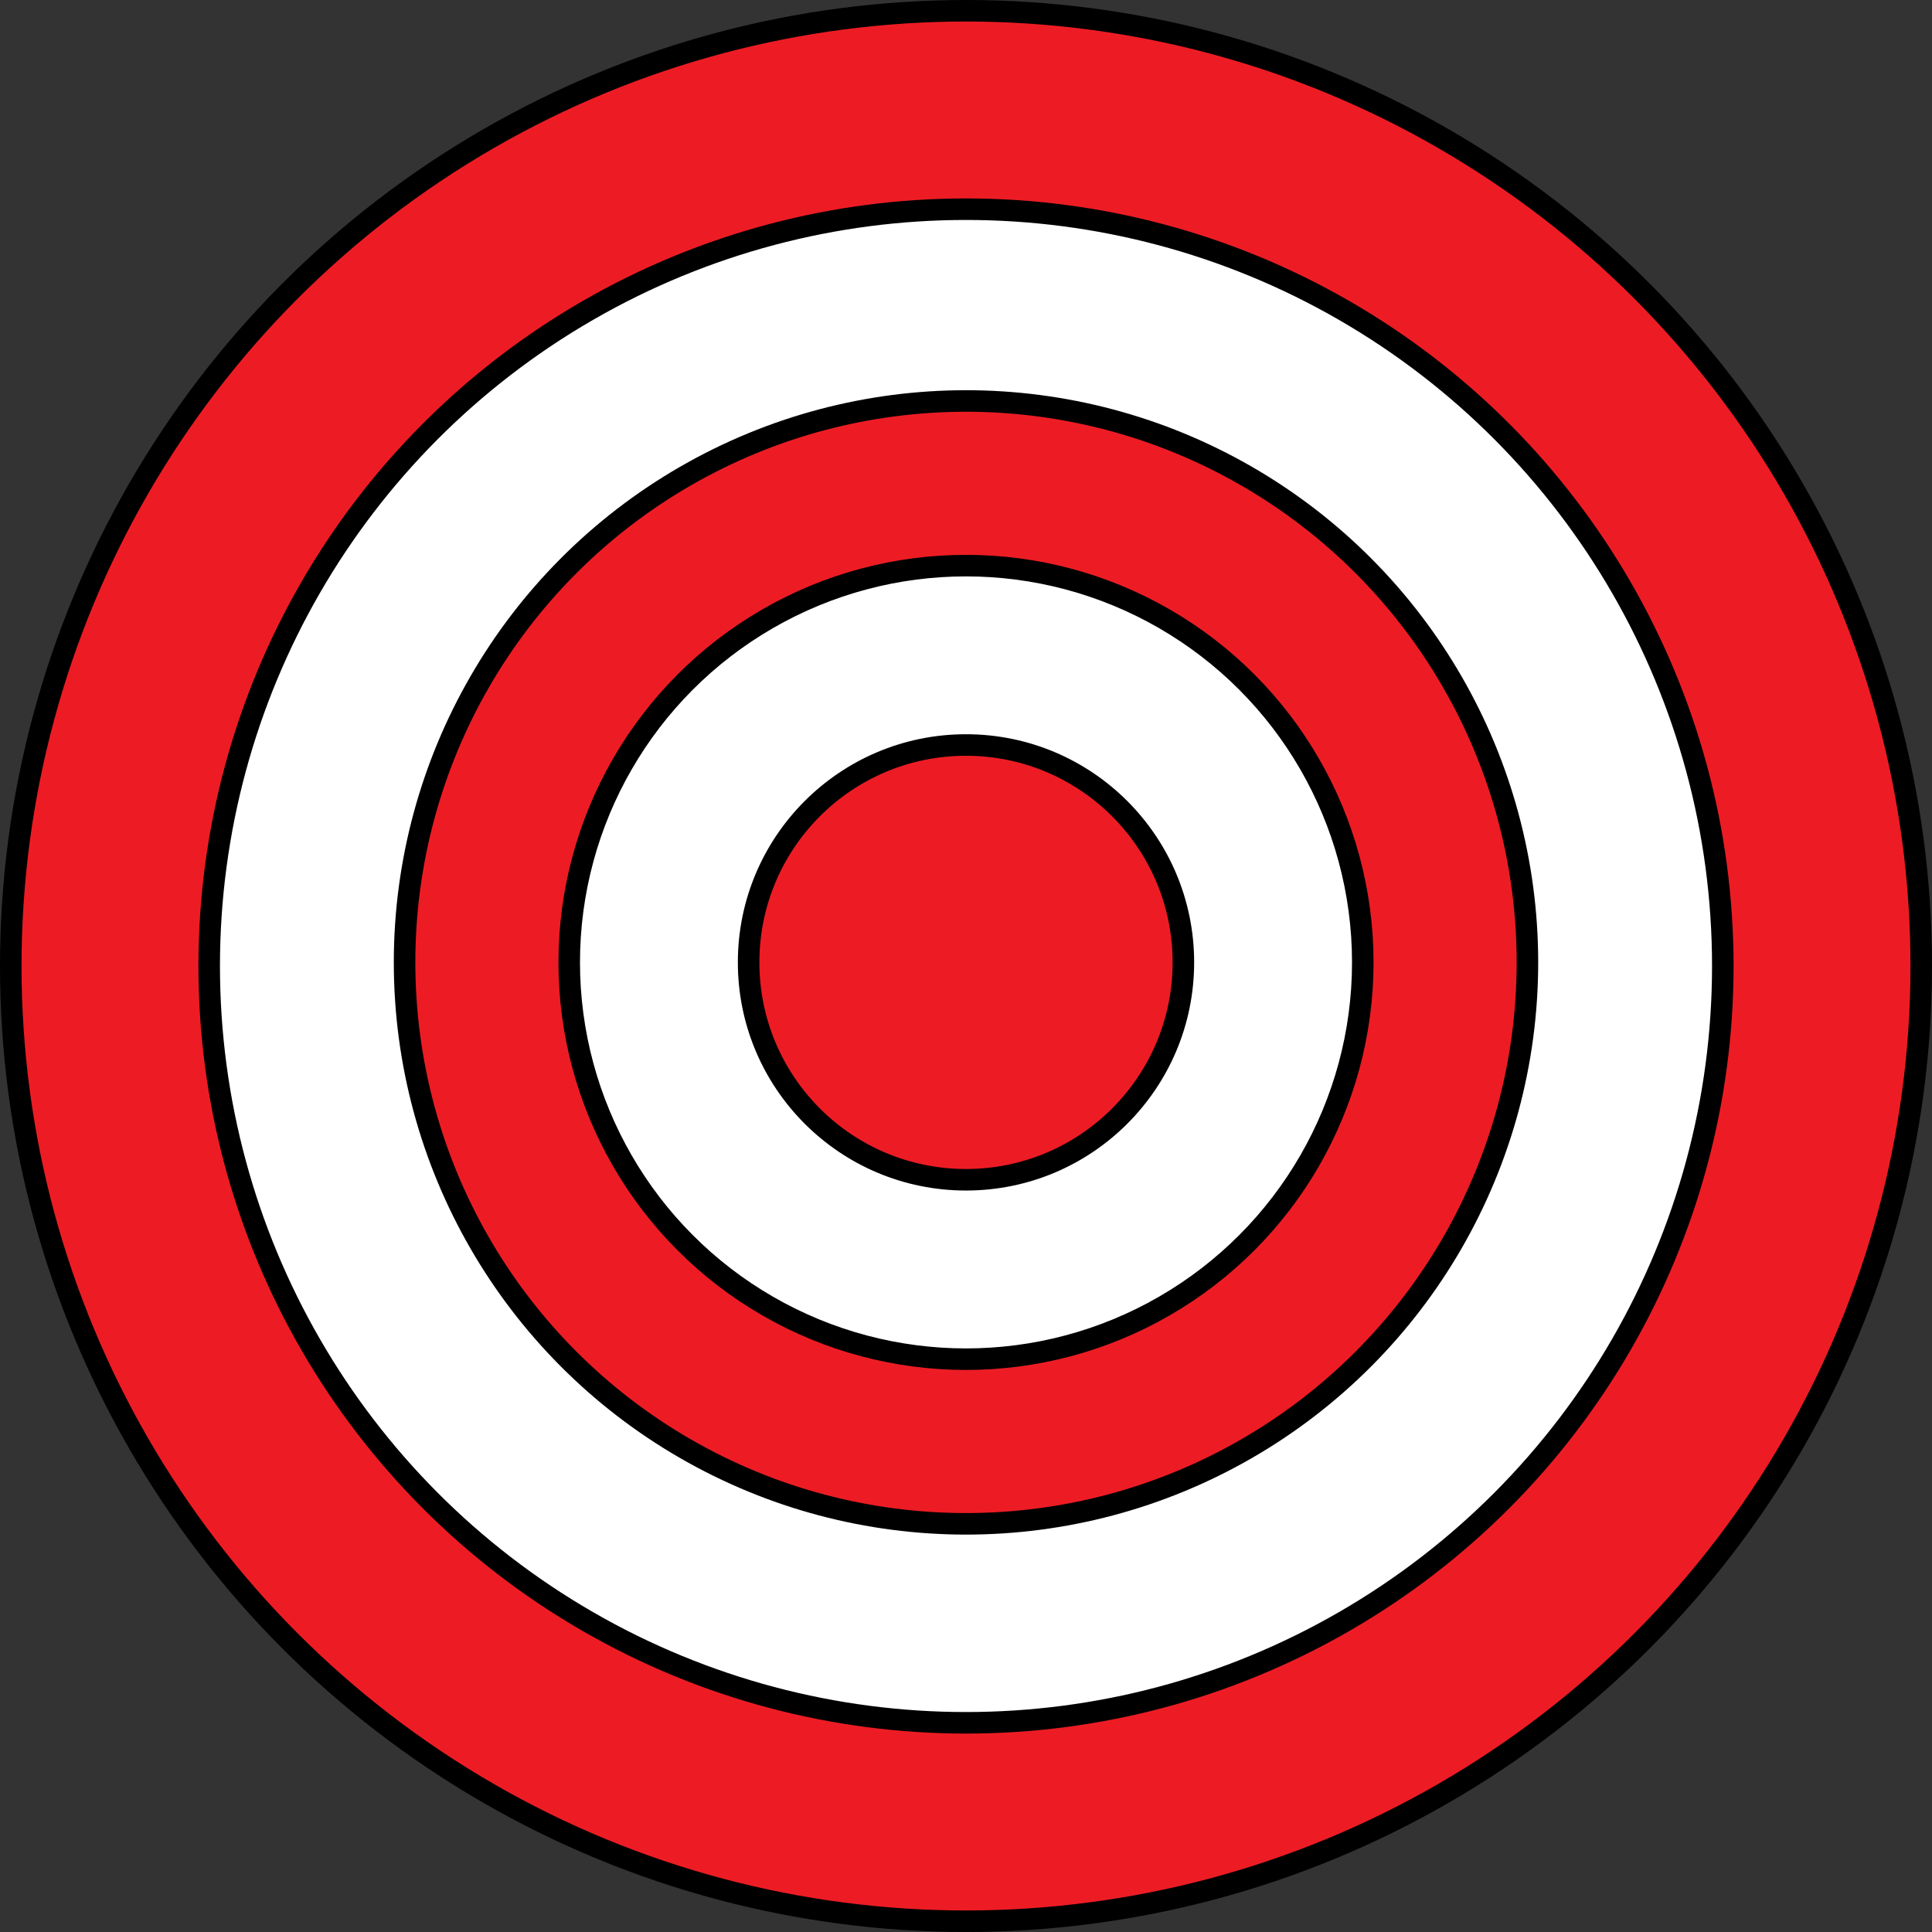 <?xml version="1.0" encoding="utf-8"?>
<!-- Generator: Adobe Illustrator 15.0.0, SVG Export Plug-In . SVG Version: 6.00 Build 0)  -->
<!DOCTYPE svg PUBLIC "-//W3C//DTD SVG 1.1//EN" "http://www.w3.org/Graphics/SVG/1.1/DTD/svg11.dtd">
<svg version="1.1" id="Layer_1" xmlns="http://www.w3.org/2000/svg" xmlns:xlink="http://www.w3.org/1999/xlink" x="0px" y="0px"
	 width="89.73px" height="89.729px" viewBox="0 0 89.73 89.729" enable-background="new 0 0 89.73 89.729" xml:space="preserve">
<rect x="0" y="0" width="89.73" height="89.729" fill="#333333" stroke="none"/>
<circle fill="#ED1C24" stroke="#000000" stroke-miterlimit="10" cx="44.865" cy="44.865" r="44.365"/>
<circle fill="#FFFFFF" stroke="#000000" stroke-miterlimit="10" cx="44.865" cy="44.865" r="35.149"/>
<circle fill="#ED1C24" stroke="#000000" stroke-miterlimit="10" cx="44.865" cy="44.698" r="26.075"/>
<circle fill="#FFFFFF" stroke="#000000" stroke-miterlimit="10" cx="44.865" cy="44.698" r="18.428"/>
<circle fill="#ED1C24" stroke="#000000" stroke-miterlimit="10" cx="44.865" cy="44.697" r="10.096"/>
</svg>
